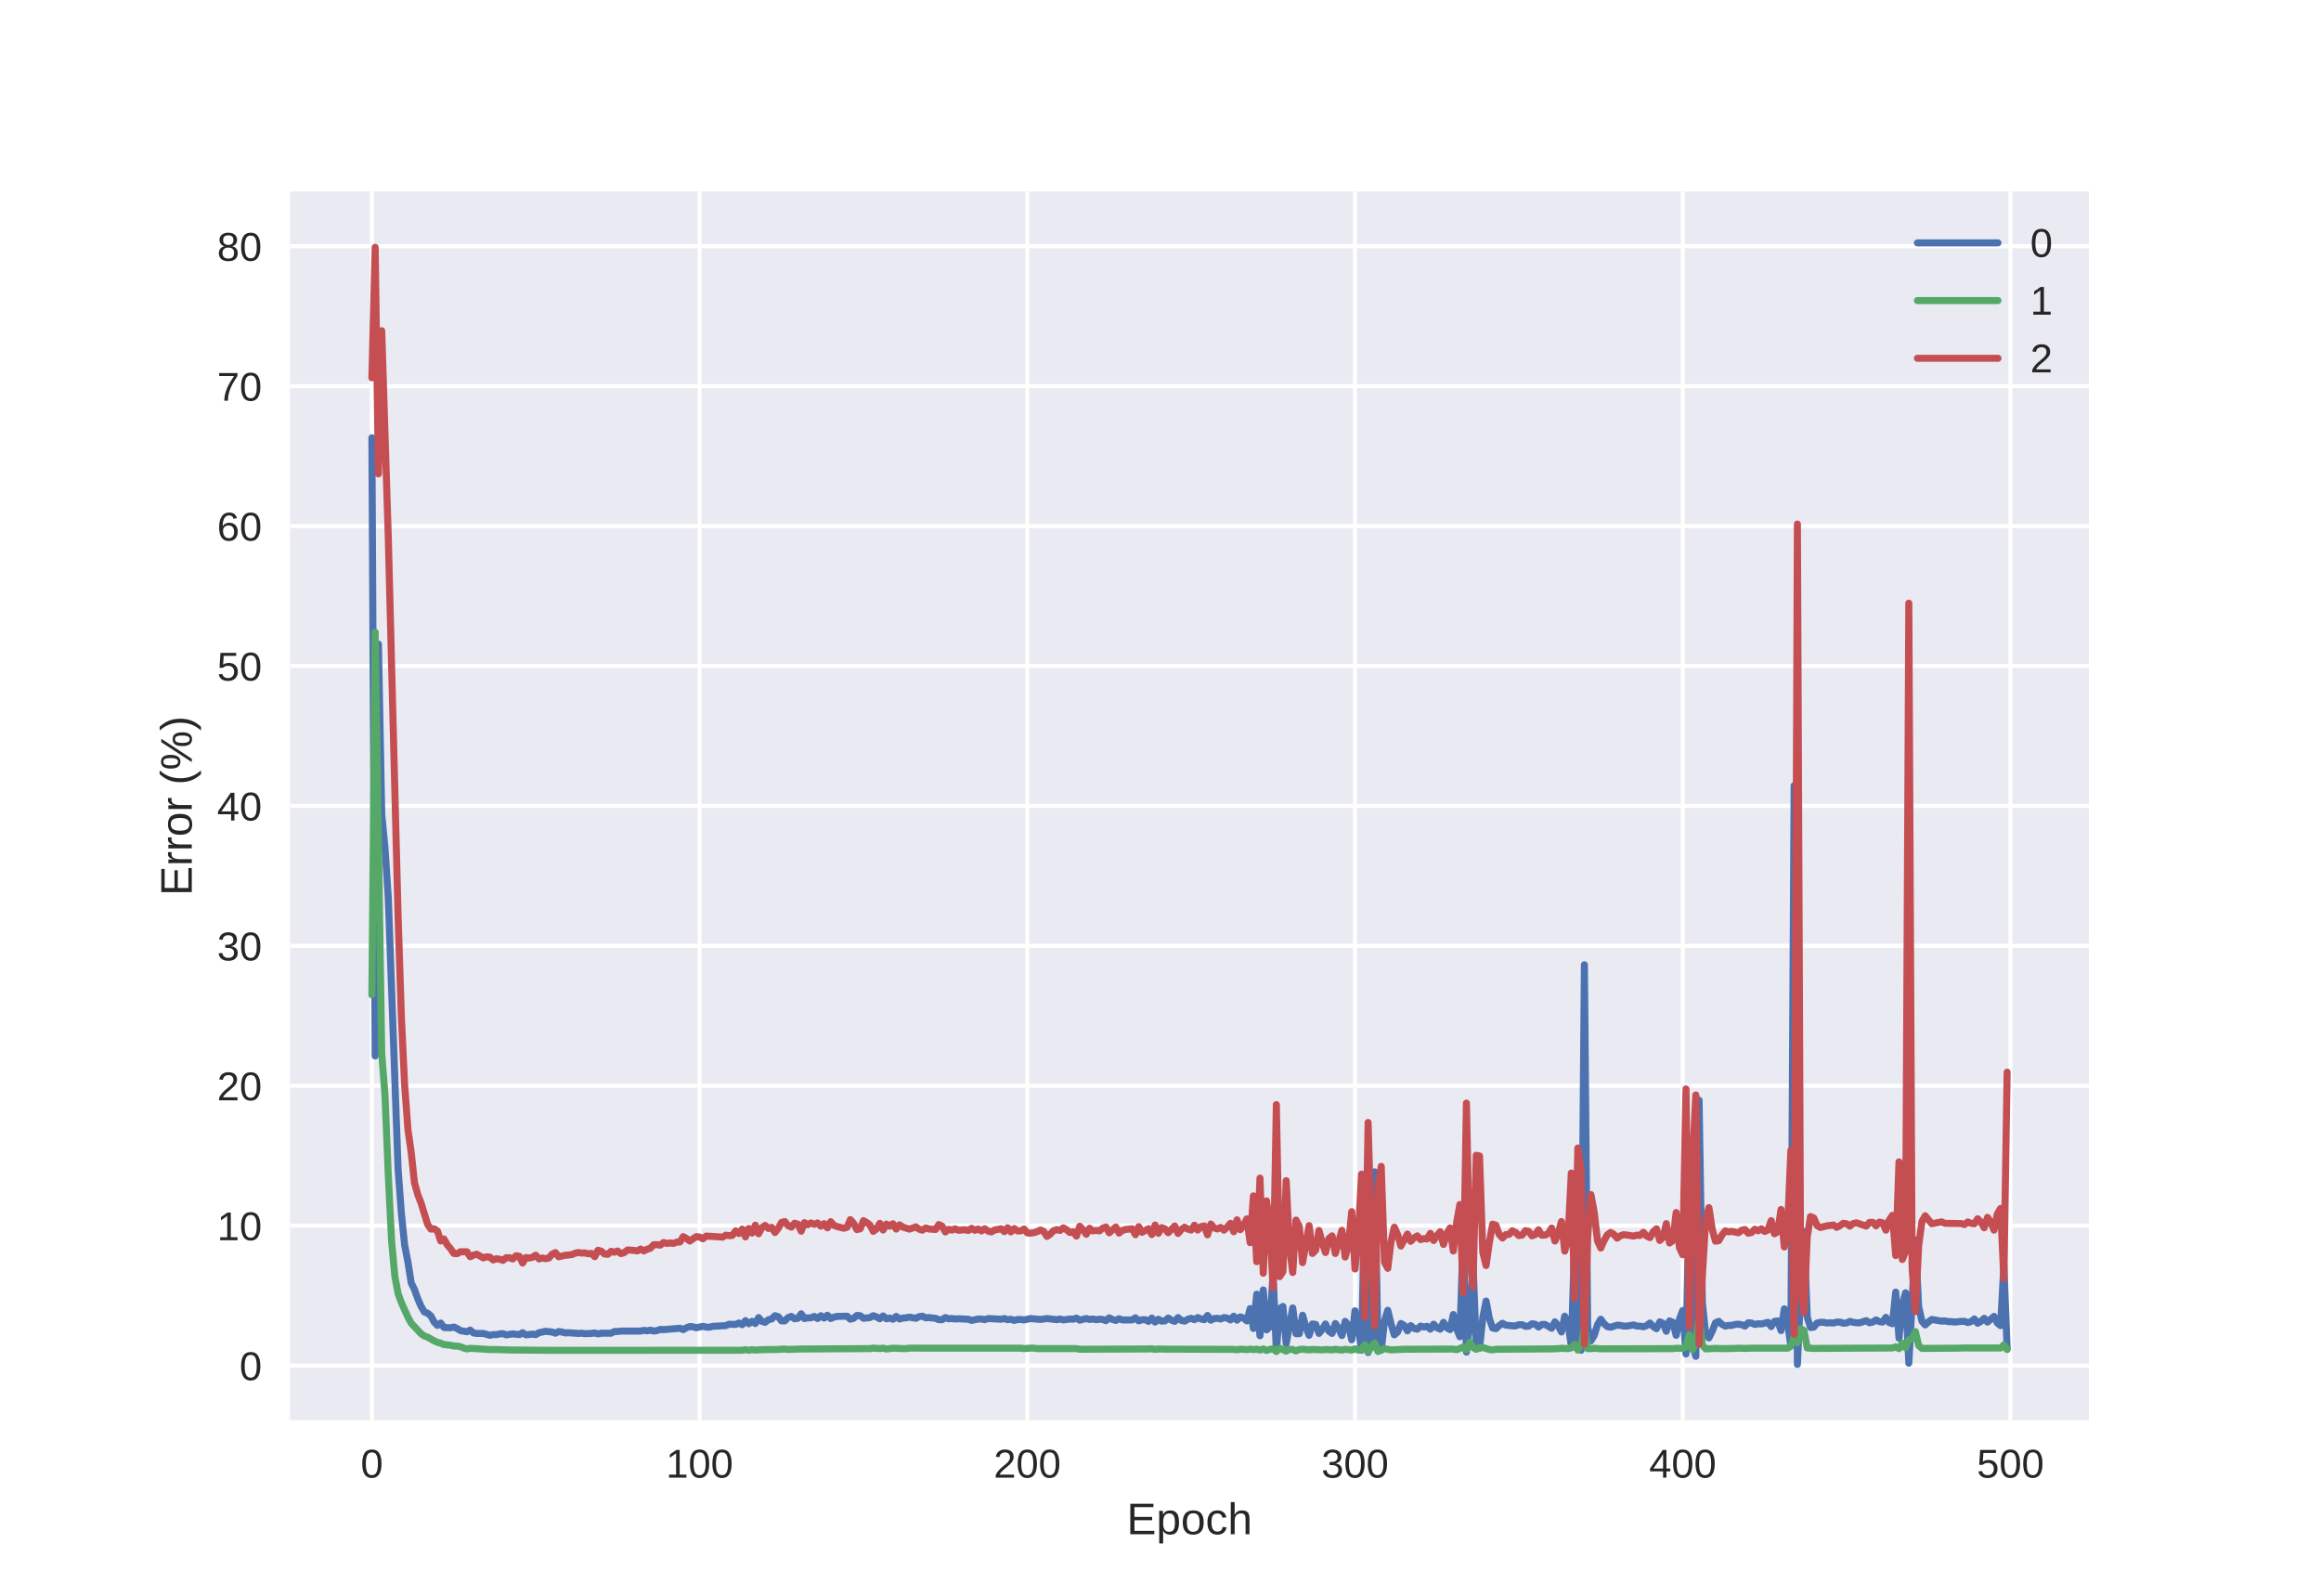 <?xml version="1.0" encoding="utf-8" standalone="no"?>
<!DOCTYPE svg PUBLIC "-//W3C//DTD SVG 1.1//EN"
  "http://www.w3.org/Graphics/SVG/1.1/DTD/svg11.dtd">
<!-- Created with matplotlib (http://matplotlib.org/) -->
<svg height="396pt" version="1.1" viewBox="0 0 576 396" width="576pt" xmlns="http://www.w3.org/2000/svg" xmlns:xlink="http://www.w3.org/1999/xlink">
 <defs>
  <style type="text/css">
*{stroke-linecap:butt;stroke-linejoin:round;}
  </style>
 </defs>
 <g id="figure_1">
  <g id="patch_1">
   <path d="M 0 396 
L 576 396 
L 576 0 
L 0 0 
z
" style="fill:#ffffff;"/>
  </g>
  <g id="axes_1">
   <g id="patch_2">
    <path d="M 72 352.44 
L 518.4 352.44 
L 518.4 47.52 
L 72 47.52 
z
" style="fill:#eaeaf2;"/>
   </g>
   <g id="matplotlib.axis_1">
    <g id="xtick_1">
     <g id="line2d_1">
      <path clip-path="url(#p0a61312a94)" d="M 92.291 352.44 
L 92.291 47.52 
" style="fill:none;stroke:#ffffff;stroke-linecap:round;"/>
     </g>
     <g id="line2d_2"/>
     <g id="text_1">
      <!-- 0 -->
      <defs>
       <path d="M 51.703 34.422 
Q 51.703 24.516 49.828 17.75 
Q 47.953 10.984 44.703 6.812 
Q 41.453 2.641 37.062 0.828 
Q 32.672 -0.984 27.688 -0.984 
Q 22.656 -0.984 18.312 0.828 
Q 13.969 2.641 10.766 6.781 
Q 7.562 10.938 5.734 17.703 
Q 3.906 24.469 3.906 34.422 
Q 3.906 44.828 5.734 51.641 
Q 7.562 58.453 10.781 62.5 
Q 14.016 66.547 18.406 68.188 
Q 22.797 69.828 27.984 69.828 
Q 32.906 69.828 37.219 68.188 
Q 41.547 66.547 44.766 62.5 
Q 48 58.453 49.844 51.641 
Q 51.703 44.828 51.703 34.422 
z
M 42.781 34.422 
Q 42.781 42.625 41.797 48.062 
Q 40.828 53.516 38.922 56.766 
Q 37.016 60.016 34.25 61.359 
Q 31.5 62.703 27.984 62.703 
Q 24.266 62.703 21.438 61.328 
Q 18.609 59.969 16.672 56.719 
Q 14.75 53.469 13.766 48.016 
Q 12.797 42.578 12.797 34.422 
Q 12.797 26.516 13.797 21.094 
Q 14.797 15.672 16.719 12.375 
Q 18.656 9.078 21.438 7.641 
Q 24.219 6.203 27.781 6.203 
Q 31.25 6.203 34.031 7.641 
Q 36.812 9.078 38.734 12.375 
Q 40.672 15.672 41.719 21.094 
Q 42.781 26.516 42.781 34.422 
z
" id="LiberationSans-30"/>
      </defs>
      <g style="fill:#262626;" transform="translate(89.51 366.687)scale(0.1 -0.1)">
       <use xlink:href="#LiberationSans-30"/>
      </g>
     </g>
    </g>
    <g id="xtick_2">
     <g id="line2d_3">
      <path clip-path="url(#p0a61312a94)" d="M 173.617 352.44 
L 173.617 47.52 
" style="fill:none;stroke:#ffffff;stroke-linecap:round;"/>
     </g>
     <g id="line2d_4"/>
     <g id="text_2">
      <!-- 100 -->
      <defs>
       <path d="M 7.625 0 
L 7.625 7.469 
L 25.141 7.469 
L 25.141 60.406 
L 9.625 49.312 
L 9.625 57.625 
L 25.875 68.797 
L 33.984 68.797 
L 33.984 7.469 
L 50.734 7.469 
L 50.734 0 
z
" id="LiberationSans-31"/>
      </defs>
      <g style="fill:#262626;" transform="translate(165.276 366.687)scale(0.1 -0.1)">
       <use xlink:href="#LiberationSans-31"/>
       <use x="55.615" xlink:href="#LiberationSans-30"/>
       <use x="111.23" xlink:href="#LiberationSans-30"/>
      </g>
     </g>
    </g>
    <g id="xtick_3">
     <g id="line2d_5">
      <path clip-path="url(#p0a61312a94)" d="M 254.943 352.44 
L 254.943 47.52 
" style="fill:none;stroke:#ffffff;stroke-linecap:round;"/>
     </g>
     <g id="line2d_6"/>
     <g id="text_3">
      <!-- 200 -->
      <defs>
       <path d="M 5.031 0 
L 5.031 6.203 
Q 7.516 11.922 11.109 16.281 
Q 14.703 20.656 18.656 24.188 
Q 22.609 27.734 26.484 30.766 
Q 30.375 33.797 33.5 36.812 
Q 36.625 39.844 38.547 43.156 
Q 40.484 46.484 40.484 50.688 
Q 40.484 53.609 39.594 55.828 
Q 38.719 58.062 37.062 59.562 
Q 35.406 61.078 33.078 61.828 
Q 30.766 62.594 27.938 62.594 
Q 25.297 62.594 22.969 61.859 
Q 20.656 61.141 18.844 59.672 
Q 17.047 58.203 15.891 56.031 
Q 14.75 53.859 14.406 50.984 
L 5.422 51.812 
Q 5.859 55.516 7.469 58.781 
Q 9.078 62.062 11.906 64.531 
Q 14.75 67 18.719 68.406 
Q 22.703 69.828 27.938 69.828 
Q 33.062 69.828 37.062 68.609 
Q 41.062 67.391 43.812 64.984 
Q 46.578 62.594 48.047 59.078 
Q 49.516 55.562 49.516 50.984 
Q 49.516 47.516 48.266 44.391 
Q 47.016 41.266 44.938 38.422 
Q 42.875 35.594 40.141 32.953 
Q 37.406 30.328 34.422 27.812 
Q 31.453 25.297 28.422 22.828 
Q 25.391 20.359 22.719 17.859 
Q 20.062 15.375 17.969 12.812 
Q 15.875 10.25 14.703 7.469 
L 50.594 7.469 
L 50.594 0 
z
" id="LiberationSans-32"/>
      </defs>
      <g style="fill:#262626;" transform="translate(246.602 366.687)scale(0.1 -0.1)">
       <use xlink:href="#LiberationSans-32"/>
       <use x="55.615" xlink:href="#LiberationSans-30"/>
       <use x="111.23" xlink:href="#LiberationSans-30"/>
      </g>
     </g>
    </g>
    <g id="xtick_4">
     <g id="line2d_7">
      <path clip-path="url(#p0a61312a94)" d="M 336.27 352.44 
L 336.27 47.52 
" style="fill:none;stroke:#ffffff;stroke-linecap:round;"/>
     </g>
     <g id="line2d_8"/>
     <g id="text_4">
      <!-- 300 -->
      <defs>
       <path d="M 51.219 19 
Q 51.219 14.266 49.672 10.547 
Q 48.141 6.844 45.188 4.266 
Q 42.234 1.703 37.859 0.359 
Q 33.5 -0.984 27.875 -0.984 
Q 21.484 -0.984 17.109 0.609 
Q 12.75 2.203 9.906 4.812 
Q 7.078 7.422 5.656 10.766 
Q 4.25 14.109 3.812 17.672 
L 12.891 18.5 
Q 13.281 15.766 14.328 13.516 
Q 15.375 11.281 17.188 9.672 
Q 19 8.062 21.625 7.172 
Q 24.266 6.297 27.875 6.297 
Q 34.516 6.297 38.297 9.562 
Q 42.094 12.844 42.094 19.281 
Q 42.094 23.094 40.406 25.406 
Q 38.719 27.734 36.203 29.031 
Q 33.688 30.328 30.734 30.766 
Q 27.781 31.203 25.297 31.203 
L 20.312 31.203 
L 20.312 38.812 
L 25.094 38.812 
Q 27.594 38.812 30.266 39.328 
Q 32.953 39.844 35.172 41.188 
Q 37.406 42.531 38.844 44.828 
Q 40.281 47.125 40.281 50.688 
Q 40.281 56.203 37.031 59.391 
Q 33.797 62.594 27.391 62.594 
Q 21.578 62.594 17.984 59.609 
Q 14.406 56.641 13.812 51.219 
L 4.984 51.906 
Q 5.516 56.453 7.469 59.812 
Q 9.422 63.188 12.422 65.406 
Q 15.438 67.625 19.281 68.719 
Q 23.141 69.828 27.484 69.828 
Q 33.25 69.828 37.391 68.375 
Q 41.547 66.938 44.188 64.469 
Q 46.828 62.016 48.062 58.688 
Q 49.312 55.375 49.312 51.609 
Q 49.312 48.578 48.484 45.938 
Q 47.656 43.312 45.891 41.203 
Q 44.141 39.109 41.422 37.594 
Q 38.719 36.078 34.906 35.297 
L 34.906 35.109 
Q 39.062 34.672 42.141 33.219 
Q 45.219 31.781 47.219 29.625 
Q 49.219 27.484 50.219 24.75 
Q 51.219 22.016 51.219 19 
z
" id="LiberationSans-33"/>
      </defs>
      <g style="fill:#262626;" transform="translate(327.928 366.687)scale(0.1 -0.1)">
       <use xlink:href="#LiberationSans-33"/>
       <use x="55.615" xlink:href="#LiberationSans-30"/>
       <use x="111.23" xlink:href="#LiberationSans-30"/>
      </g>
     </g>
    </g>
    <g id="xtick_5">
     <g id="line2d_9">
      <path clip-path="url(#p0a61312a94)" d="M 417.596 352.44 
L 417.596 47.52 
" style="fill:none;stroke:#ffffff;stroke-linecap:round;"/>
     </g>
     <g id="line2d_10"/>
     <g id="text_5">
      <!-- 400 -->
      <defs>
       <path d="M 43.016 15.578 
L 43.016 0 
L 34.719 0 
L 34.719 15.578 
L 2.297 15.578 
L 2.297 22.406 
L 33.797 68.797 
L 43.016 68.797 
L 43.016 22.516 
L 52.688 22.516 
L 52.688 15.578 
z
M 34.719 58.891 
Q 34.625 58.641 34.234 57.938 
Q 33.844 57.234 33.344 56.344 
Q 32.859 55.469 32.344 54.562 
Q 31.844 53.656 31.453 53.078 
L 13.812 27.094 
Q 13.578 26.703 13.109 26.062 
Q 12.641 25.438 12.156 24.781 
Q 11.672 24.125 11.172 23.484 
Q 10.688 22.859 10.406 22.516 
L 34.719 22.516 
z
" id="LiberationSans-34"/>
      </defs>
      <g style="fill:#262626;" transform="translate(409.255 366.687)scale(0.1 -0.1)">
       <use xlink:href="#LiberationSans-34"/>
       <use x="55.615" xlink:href="#LiberationSans-30"/>
       <use x="111.23" xlink:href="#LiberationSans-30"/>
      </g>
     </g>
    </g>
    <g id="xtick_6">
     <g id="line2d_11">
      <path clip-path="url(#p0a61312a94)" d="M 498.922 352.44 
L 498.922 47.52 
" style="fill:none;stroke:#ffffff;stroke-linecap:round;"/>
     </g>
     <g id="line2d_12"/>
     <g id="text_6">
      <!-- 500 -->
      <defs>
       <path d="M 51.422 22.406 
Q 51.422 17.234 49.859 12.938 
Q 48.297 8.641 45.219 5.531 
Q 42.141 2.438 37.578 0.719 
Q 33.016 -0.984 27 -0.984 
Q 21.578 -0.984 17.547 0.281 
Q 13.531 1.562 10.734 3.781 
Q 7.953 6 6.312 8.984 
Q 4.688 11.969 4 15.375 
L 12.891 16.406 
Q 13.422 14.453 14.391 12.625 
Q 15.375 10.797 17.062 9.344 
Q 18.75 7.906 21.219 7.047 
Q 23.688 6.203 27.203 6.203 
Q 30.609 6.203 33.391 7.25 
Q 36.188 8.297 38.156 10.344 
Q 40.141 12.406 41.203 15.375 
Q 42.281 18.359 42.281 22.219 
Q 42.281 25.391 41.25 28.047 
Q 40.234 30.719 38.328 32.641 
Q 36.422 34.578 33.656 35.641 
Q 30.906 36.719 27.391 36.719 
Q 25.203 36.719 23.344 36.328 
Q 21.484 35.938 19.891 35.25 
Q 18.312 34.578 17.016 33.672 
Q 15.719 32.766 14.594 31.781 
L 6 31.781 
L 8.297 68.797 
L 47.406 68.797 
L 47.406 61.328 
L 16.312 61.328 
L 14.984 39.5 
Q 17.328 41.312 20.844 42.594 
Q 24.359 43.891 29.203 43.891 
Q 34.328 43.891 38.422 42.328 
Q 42.531 40.766 45.406 37.906 
Q 48.297 35.062 49.859 31.109 
Q 51.422 27.156 51.422 22.406 
z
" id="LiberationSans-35"/>
      </defs>
      <g style="fill:#262626;" transform="translate(490.581 366.687)scale(0.1 -0.1)">
       <use xlink:href="#LiberationSans-35"/>
       <use x="55.615" xlink:href="#LiberationSans-30"/>
       <use x="111.23" xlink:href="#LiberationSans-30"/>
      </g>
     </g>
    </g>
    <g id="text_7">
     <!-- Epoch -->
     <defs>
      <path d="M 8.203 0 
L 8.203 68.797 
L 60.406 68.797 
L 60.406 61.188 
L 17.531 61.188 
L 17.531 39.109 
L 57.469 39.109 
L 57.469 31.594 
L 17.531 31.594 
L 17.531 7.625 
L 62.406 7.625 
L 62.406 0 
z
" id="LiberationSans-45"/>
      <path d="M 51.422 26.656 
Q 51.422 20.656 50.438 15.578 
Q 49.469 10.5 47.188 6.828 
Q 44.922 3.172 41.188 1.094 
Q 37.453 -0.984 31.984 -0.984 
Q 26.312 -0.984 22.062 1.172 
Q 17.828 3.328 15.578 8.203 
L 15.328 8.203 
Q 15.375 8.109 15.406 7.328 
Q 15.438 6.547 15.453 5.375 
Q 15.484 4.203 15.5 2.75 
Q 15.531 1.312 15.531 -0.094 
L 15.531 -20.75 
L 6.734 -20.75 
L 6.734 42.047 
Q 6.734 43.953 6.703 45.703 
Q 6.688 47.469 6.641 48.906 
Q 6.594 50.344 6.547 51.359 
Q 6.5 52.391 6.453 52.828 
L 14.938 52.828 
Q 14.984 52.688 15.062 51.797 
Q 15.141 50.922 15.203 49.672 
Q 15.281 48.438 15.359 47.016 
Q 15.438 45.609 15.438 44.344 
L 15.625 44.344 
Q 16.844 46.875 18.406 48.656 
Q 19.969 50.438 21.969 51.578 
Q 23.969 52.734 26.438 53.25 
Q 28.906 53.766 31.984 53.766 
Q 37.453 53.766 41.188 51.812 
Q 44.922 49.859 47.188 46.312 
Q 49.469 42.781 50.438 37.766 
Q 51.422 32.766 51.422 26.656 
z
M 42.188 26.469 
Q 42.188 31.344 41.594 35.156 
Q 41.016 38.969 39.578 41.594 
Q 38.141 44.234 35.734 45.594 
Q 33.344 46.969 29.734 46.969 
Q 26.812 46.969 24.219 46.141 
Q 21.625 45.312 19.703 42.969 
Q 17.781 40.625 16.656 36.5 
Q 15.531 32.375 15.531 25.781 
Q 15.531 20.172 16.453 16.281 
Q 17.391 12.406 19.172 10.016 
Q 20.953 7.625 23.578 6.562 
Q 26.219 5.516 29.641 5.516 
Q 33.297 5.516 35.719 6.922 
Q 38.141 8.344 39.578 11.031 
Q 41.016 13.719 41.594 17.594 
Q 42.188 21.484 42.188 26.469 
z
" id="LiberationSans-70"/>
      <path d="M 51.422 26.469 
Q 51.422 12.594 45.312 5.797 
Q 39.203 -0.984 27.594 -0.984 
Q 22.078 -0.984 17.719 0.672 
Q 13.375 2.344 10.375 5.766 
Q 7.375 9.188 5.781 14.328 
Q 4.203 19.484 4.203 26.469 
Q 4.203 53.812 27.875 53.812 
Q 34.031 53.812 38.5 52.094 
Q 42.969 50.391 45.828 46.969 
Q 48.688 43.562 50.047 38.422 
Q 51.422 33.297 51.422 26.469 
z
M 42.188 26.469 
Q 42.188 32.625 41.234 36.625 
Q 40.281 40.625 38.453 43.016 
Q 36.625 45.406 33.984 46.359 
Q 31.344 47.312 28.031 47.312 
Q 24.656 47.312 21.938 46.312 
Q 19.234 45.312 17.328 42.891 
Q 15.438 40.484 14.422 36.469 
Q 13.422 32.469 13.422 26.469 
Q 13.422 20.312 14.5 16.281 
Q 15.578 12.25 17.453 9.859 
Q 19.344 7.469 21.906 6.484 
Q 24.469 5.516 27.484 5.516 
Q 30.859 5.516 33.594 6.469 
Q 36.328 7.422 38.234 9.812 
Q 40.141 12.203 41.156 16.25 
Q 42.188 20.312 42.188 26.469 
z
" id="LiberationSans-6f"/>
      <path d="M 13.422 26.656 
Q 13.422 22.125 14.078 18.312 
Q 14.75 14.5 16.312 11.734 
Q 17.875 8.984 20.438 7.469 
Q 23 5.953 26.766 5.953 
Q 31.453 5.953 34.594 8.484 
Q 37.75 11.031 38.484 16.312 
L 47.359 15.719 
Q 46.922 12.453 45.453 9.422 
Q 44 6.391 41.484 4.094 
Q 38.969 1.812 35.344 0.406 
Q 31.734 -0.984 27 -0.984 
Q 20.797 -0.984 16.453 1.109 
Q 12.109 3.219 9.391 6.906 
Q 6.688 10.594 5.469 15.594 
Q 4.25 20.609 4.25 26.469 
Q 4.25 31.781 5.125 35.859 
Q 6 39.938 7.594 42.984 
Q 9.188 46.047 11.328 48.125 
Q 13.484 50.203 15.984 51.438 
Q 18.5 52.688 21.281 53.25 
Q 24.078 53.812 26.906 53.812 
Q 31.344 53.812 34.812 52.594 
Q 38.281 51.375 40.797 49.25 
Q 43.312 47.125 44.875 44.234 
Q 46.438 41.359 47.078 38.031 
L 38.031 37.359 
Q 37.359 41.75 34.562 44.328 
Q 31.781 46.922 26.656 46.922 
Q 22.906 46.922 20.391 45.672 
Q 17.875 44.438 16.312 41.922 
Q 14.75 39.406 14.078 35.594 
Q 13.422 31.781 13.422 26.656 
z
" id="LiberationSans-63"/>
      <path d="M 15.484 43.797 
Q 16.938 46.484 18.641 48.359 
Q 20.359 50.25 22.406 51.469 
Q 24.469 52.688 26.906 53.25 
Q 29.344 53.812 32.375 53.812 
Q 37.453 53.812 40.703 52.438 
Q 43.953 51.078 45.828 48.609 
Q 47.703 46.141 48.406 42.719 
Q 49.125 39.312 49.125 35.203 
L 49.125 0 
L 40.281 0 
L 40.281 33.5 
Q 40.281 36.859 39.859 39.391 
Q 39.453 41.938 38.281 43.625 
Q 37.109 45.312 34.953 46.156 
Q 32.812 47.016 29.391 47.016 
Q 26.266 47.016 23.75 45.891 
Q 21.234 44.781 19.453 42.719 
Q 17.672 40.672 16.688 37.734 
Q 15.719 34.812 15.719 31.156 
L 15.719 0 
L 6.938 0 
L 6.938 72.469 
L 15.719 72.469 
L 15.719 53.609 
Q 15.719 52 15.672 50.391 
Q 15.625 48.781 15.547 47.406 
Q 15.484 46.047 15.422 45.094 
Q 15.375 44.141 15.328 43.797 
z
" id="LiberationSans-68"/>
     </defs>
     <g style="fill:#262626;" transform="translate(279.606 380.733)scale(0.11 -0.11)">
      <use xlink:href="#LiberationSans-45"/>
      <use x="66.699" xlink:href="#LiberationSans-70"/>
      <use x="122.314" xlink:href="#LiberationSans-6f"/>
      <use x="177.93" xlink:href="#LiberationSans-63"/>
      <use x="227.93" xlink:href="#LiberationSans-68"/>
     </g>
    </g>
   </g>
   <g id="matplotlib.axis_2">
    <g id="ytick_1">
     <g id="line2d_13">
      <path clip-path="url(#p0a61312a94)" d="M 72 338.873 
L 518.4 338.873 
" style="fill:none;stroke:#ffffff;stroke-linecap:round;"/>
     </g>
     <g id="line2d_14"/>
     <g id="text_8">
      <!-- 0 -->
      <g style="fill:#262626;" transform="translate(59.439 342.497)scale(0.1 -0.1)">
       <use xlink:href="#LiberationSans-30"/>
      </g>
     </g>
    </g>
    <g id="ytick_2">
     <g id="line2d_15">
      <path clip-path="url(#p0a61312a94)" d="M 72 304.152 
L 518.4 304.152 
" style="fill:none;stroke:#ffffff;stroke-linecap:round;"/>
     </g>
     <g id="line2d_16"/>
     <g id="text_9">
      <!-- 10 -->
      <g style="fill:#262626;" transform="translate(53.878 307.775)scale(0.1 -0.1)">
       <use xlink:href="#LiberationSans-31"/>
       <use x="55.615" xlink:href="#LiberationSans-30"/>
      </g>
     </g>
    </g>
    <g id="ytick_3">
     <g id="line2d_17">
      <path clip-path="url(#p0a61312a94)" d="M 72 269.431 
L 518.4 269.431 
" style="fill:none;stroke:#ffffff;stroke-linecap:round;"/>
     </g>
     <g id="line2d_18"/>
     <g id="text_10">
      <!-- 20 -->
      <g style="fill:#262626;" transform="translate(53.878 273.054)scale(0.1 -0.1)">
       <use xlink:href="#LiberationSans-32"/>
       <use x="55.615" xlink:href="#LiberationSans-30"/>
      </g>
     </g>
    </g>
    <g id="ytick_4">
     <g id="line2d_19">
      <path clip-path="url(#p0a61312a94)" d="M 72 234.709 
L 518.4 234.709 
" style="fill:none;stroke:#ffffff;stroke-linecap:round;"/>
     </g>
     <g id="line2d_20"/>
     <g id="text_11">
      <!-- 30 -->
      <g style="fill:#262626;" transform="translate(53.878 238.333)scale(0.1 -0.1)">
       <use xlink:href="#LiberationSans-33"/>
       <use x="55.615" xlink:href="#LiberationSans-30"/>
      </g>
     </g>
    </g>
    <g id="ytick_5">
     <g id="line2d_21">
      <path clip-path="url(#p0a61312a94)" d="M 72 199.988 
L 518.4 199.988 
" style="fill:none;stroke:#ffffff;stroke-linecap:round;"/>
     </g>
     <g id="line2d_22"/>
     <g id="text_12">
      <!-- 40 -->
      <g style="fill:#262626;" transform="translate(53.878 203.611)scale(0.1 -0.1)">
       <use xlink:href="#LiberationSans-34"/>
       <use x="55.615" xlink:href="#LiberationSans-30"/>
      </g>
     </g>
    </g>
    <g id="ytick_6">
     <g id="line2d_23">
      <path clip-path="url(#p0a61312a94)" d="M 72 165.267 
L 518.4 165.267 
" style="fill:none;stroke:#ffffff;stroke-linecap:round;"/>
     </g>
     <g id="line2d_24"/>
     <g id="text_13">
      <!-- 50 -->
      <g style="fill:#262626;" transform="translate(53.878 168.89)scale(0.1 -0.1)">
       <use xlink:href="#LiberationSans-35"/>
       <use x="55.615" xlink:href="#LiberationSans-30"/>
      </g>
     </g>
    </g>
    <g id="ytick_7">
     <g id="line2d_25">
      <path clip-path="url(#p0a61312a94)" d="M 72 130.545 
L 518.4 130.545 
" style="fill:none;stroke:#ffffff;stroke-linecap:round;"/>
     </g>
     <g id="line2d_26"/>
     <g id="text_14">
      <!-- 60 -->
      <defs>
       <path d="M 51.219 22.516 
Q 51.219 17.328 49.781 13 
Q 48.344 8.688 45.531 5.578 
Q 42.719 2.484 38.562 0.75 
Q 34.422 -0.984 29 -0.984 
Q 23 -0.984 18.5 1.312 
Q 14.016 3.609 11.031 7.922 
Q 8.062 12.25 6.562 18.531 
Q 5.078 24.812 5.078 32.812 
Q 5.078 42 6.766 48.922 
Q 8.453 55.859 11.625 60.5 
Q 14.797 65.141 19.359 67.484 
Q 23.922 69.828 29.688 69.828 
Q 33.203 69.828 36.281 69.094 
Q 39.359 68.359 41.875 66.719 
Q 44.391 65.094 46.281 62.406 
Q 48.188 59.719 49.312 55.812 
L 40.922 54.297 
Q 39.547 58.734 36.547 60.719 
Q 33.547 62.703 29.594 62.703 
Q 25.984 62.703 23.047 60.984 
Q 20.125 59.281 18.062 55.875 
Q 16.016 52.484 14.906 47.359 
Q 13.812 42.234 13.812 35.406 
Q 16.219 39.844 20.562 42.156 
Q 24.906 44.484 30.516 44.484 
Q 35.203 44.484 39.016 42.969 
Q 42.828 41.453 45.531 38.594 
Q 48.25 35.75 49.734 31.672 
Q 51.219 27.594 51.219 22.516 
z
M 42.281 22.125 
Q 42.281 25.688 41.406 28.562 
Q 40.531 31.453 38.766 33.469 
Q 37.016 35.5 34.422 36.594 
Q 31.844 37.703 28.422 37.703 
Q 26.031 37.703 23.578 36.984 
Q 21.141 36.281 19.156 34.688 
Q 17.188 33.109 15.938 30.516 
Q 14.703 27.938 14.703 24.219 
Q 14.703 20.406 15.672 17.109 
Q 16.656 13.812 18.484 11.375 
Q 20.312 8.938 22.891 7.516 
Q 25.484 6.109 28.719 6.109 
Q 31.891 6.109 34.406 7.203 
Q 36.922 8.297 38.672 10.375 
Q 40.438 12.453 41.359 15.422 
Q 42.281 18.406 42.281 22.125 
z
" id="LiberationSans-36"/>
      </defs>
      <g style="fill:#262626;" transform="translate(53.878 134.169)scale(0.1 -0.1)">
       <use xlink:href="#LiberationSans-36"/>
       <use x="55.615" xlink:href="#LiberationSans-30"/>
      </g>
     </g>
    </g>
    <g id="ytick_8">
     <g id="line2d_27">
      <path clip-path="url(#p0a61312a94)" d="M 72 95.824 
L 518.4 95.824 
" style="fill:none;stroke:#ffffff;stroke-linecap:round;"/>
     </g>
     <g id="line2d_28"/>
     <g id="text_15">
      <!-- 70 -->
      <defs>
       <path d="M 50.594 61.672 
Q 45.406 53.766 41.062 46.453 
Q 36.719 39.156 33.594 31.75 
Q 30.469 24.359 28.734 16.578 
Q 27 8.797 27 0 
L 17.828 0 
Q 17.828 8.25 19.781 16.188 
Q 21.734 24.125 25.047 31.766 
Q 28.375 39.406 32.766 46.781 
Q 37.156 54.156 42.094 61.328 
L 5.125 61.328 
L 5.125 68.797 
L 50.594 68.797 
z
" id="LiberationSans-37"/>
      </defs>
      <g style="fill:#262626;" transform="translate(53.878 99.447)scale(0.1 -0.1)">
       <use xlink:href="#LiberationSans-37"/>
       <use x="55.615" xlink:href="#LiberationSans-30"/>
      </g>
     </g>
    </g>
    <g id="ytick_9">
     <g id="line2d_29">
      <path clip-path="url(#p0a61312a94)" d="M 72 61.103 
L 518.4 61.103 
" style="fill:none;stroke:#ffffff;stroke-linecap:round;"/>
     </g>
     <g id="line2d_30"/>
     <g id="text_16">
      <!-- 80 -->
      <defs>
       <path d="M 51.266 19.188 
Q 51.266 14.797 49.875 11.109 
Q 48.484 7.422 45.625 4.734 
Q 42.781 2.047 38.328 0.531 
Q 33.891 -0.984 27.828 -0.984 
Q 21.781 -0.984 17.359 0.531 
Q 12.938 2.047 10.031 4.703 
Q 7.125 7.375 5.734 11.062 
Q 4.344 14.75 4.344 19.094 
Q 4.344 22.859 5.484 25.781 
Q 6.641 28.719 8.562 30.828 
Q 10.5 32.953 12.969 34.25 
Q 15.438 35.547 18.062 35.984 
L 18.062 36.188 
Q 15.188 36.859 12.906 38.375 
Q 10.641 39.891 9.094 42.016 
Q 7.562 44.141 6.75 46.719 
Q 5.953 49.312 5.953 52.203 
Q 5.953 55.812 7.344 59 
Q 8.734 62.203 11.469 64.625 
Q 14.203 67.047 18.25 68.438 
Q 22.312 69.828 27.641 69.828 
Q 33.25 69.828 37.375 68.406 
Q 41.5 67 44.203 64.578 
Q 46.922 62.156 48.234 58.938 
Q 49.562 55.719 49.562 52.094 
Q 49.562 49.266 48.75 46.672 
Q 47.953 44.094 46.406 41.969 
Q 44.875 39.844 42.594 38.344 
Q 40.328 36.859 37.359 36.281 
L 37.359 36.078 
Q 40.328 35.594 42.859 34.297 
Q 45.406 33.016 47.266 30.891 
Q 49.125 28.766 50.188 25.828 
Q 51.266 22.906 51.266 19.188 
z
M 40.438 51.609 
Q 40.438 54.203 39.766 56.344 
Q 39.109 58.5 37.594 60.031 
Q 36.078 61.578 33.641 62.422 
Q 31.203 63.281 27.641 63.281 
Q 24.172 63.281 21.781 62.422 
Q 19.391 61.578 17.844 60.031 
Q 16.312 58.5 15.625 56.344 
Q 14.938 54.203 14.938 51.609 
Q 14.938 49.562 15.469 47.406 
Q 16.016 45.266 17.422 43.5 
Q 18.844 41.75 21.328 40.625 
Q 23.828 39.5 27.734 39.5 
Q 31.891 39.5 34.406 40.625 
Q 36.922 41.75 38.25 43.5 
Q 39.594 45.266 40.016 47.406 
Q 40.438 49.562 40.438 51.609 
z
M 42.141 20.016 
Q 42.141 22.516 41.453 24.828 
Q 40.766 27.156 39.109 28.938 
Q 37.453 30.719 34.641 31.812 
Q 31.844 32.906 27.641 32.906 
Q 23.781 32.906 21.062 31.812 
Q 18.359 30.719 16.672 28.906 
Q 14.984 27.094 14.203 24.719 
Q 13.422 22.359 13.422 19.828 
Q 13.422 16.656 14.203 14.031 
Q 14.984 11.422 16.688 9.547 
Q 18.406 7.672 21.188 6.641 
Q 23.969 5.609 27.938 5.609 
Q 31.938 5.609 34.672 6.641 
Q 37.406 7.672 39.062 9.547 
Q 40.719 11.422 41.422 14.078 
Q 42.141 16.75 42.141 20.016 
z
" id="LiberationSans-38"/>
      </defs>
      <g style="fill:#262626;" transform="translate(53.878 64.726)scale(0.1 -0.1)">
       <use xlink:href="#LiberationSans-38"/>
       <use x="55.615" xlink:href="#LiberationSans-30"/>
      </g>
     </g>
    </g>
    <g id="text_17">
     <!-- Error (%) -->
     <defs>
      <path d="M 6.938 0 
L 6.938 40.531 
Q 6.938 42.188 6.906 43.922 
Q 6.891 45.656 6.828 47.266 
Q 6.781 48.875 6.734 50.281 
Q 6.688 51.703 6.641 52.828 
L 14.938 52.828 
Q 14.984 51.703 15.062 50.266 
Q 15.141 48.828 15.203 47.312 
Q 15.281 45.797 15.297 44.406 
Q 15.328 43.016 15.328 42.047 
L 15.531 42.047 
Q 16.453 45.062 17.5 47.281 
Q 18.562 49.516 19.969 50.953 
Q 21.391 52.391 23.344 53.094 
Q 25.297 53.812 28.078 53.812 
Q 29.156 53.812 30.125 53.641 
Q 31.109 53.469 31.641 53.328 
L 31.641 45.266 
Q 30.766 45.516 29.594 45.625 
Q 28.422 45.75 26.953 45.75 
Q 23.922 45.75 21.797 44.375 
Q 19.672 43.016 18.328 40.594 
Q 17 38.188 16.359 34.844 
Q 15.719 31.5 15.719 27.547 
L 15.719 0 
z
" id="LiberationSans-72"/>
      <path id="LiberationSans-20"/>
      <path d="M 6.203 25.984 
Q 6.203 32.766 7.219 38.969 
Q 8.25 45.172 10.438 50.875 
Q 12.641 56.594 16.062 61.953 
Q 19.484 67.328 24.219 72.469 
L 32.719 72.469 
Q 28.125 67.328 24.781 61.938 
Q 21.438 56.547 19.281 50.797 
Q 17.141 45.062 16.094 38.859 
Q 15.047 32.672 15.047 25.875 
Q 15.047 19.094 16.094 12.891 
Q 17.141 6.688 19.281 0.922 
Q 21.438 -4.828 24.781 -10.203 
Q 28.125 -15.578 32.719 -20.703 
L 24.219 -20.703 
Q 19.484 -15.578 16.062 -10.203 
Q 12.641 -4.828 10.438 0.875 
Q 8.25 6.594 7.219 12.766 
Q 6.203 18.953 6.203 25.781 
z
" id="LiberationSans-28"/>
      <path d="M 85.359 21.188 
Q 85.359 15.094 84.109 10.906 
Q 82.859 6.734 80.734 4.172 
Q 78.609 1.609 75.781 0.5 
Q 72.953 -0.594 69.734 -0.594 
Q 66.5 -0.594 63.688 0.5 
Q 60.891 1.609 58.812 4.141 
Q 56.734 6.688 55.531 10.859 
Q 54.344 15.047 54.344 21.188 
Q 54.344 27.688 55.516 31.938 
Q 56.688 36.188 58.781 38.703 
Q 60.891 41.219 63.75 42.219 
Q 66.609 43.219 69.922 43.219 
Q 73.141 43.219 75.953 42.219 
Q 78.766 41.219 80.828 38.703 
Q 82.906 36.188 84.125 31.938 
Q 85.359 27.688 85.359 21.188 
z
M 25.734 0 
L 18.172 0 
L 63.188 68.797 
L 70.844 68.797 
z
M 19.234 69.391 
Q 22.359 69.391 25.141 68.391 
Q 27.938 67.391 30.031 64.891 
Q 32.125 62.406 33.312 58.203 
Q 34.516 54 34.516 47.609 
Q 34.516 41.453 33.297 37.25 
Q 32.078 33.062 30 30.438 
Q 27.938 27.828 25.094 26.703 
Q 22.266 25.594 19.047 25.594 
Q 15.766 25.594 12.938 26.703 
Q 10.109 27.828 8.031 30.422 
Q 5.953 33.016 4.75 37.203 
Q 3.562 41.406 3.562 47.609 
Q 3.562 54 4.75 58.203 
Q 5.953 62.406 8.047 64.891 
Q 10.156 67.391 13.031 68.391 
Q 15.922 69.391 19.234 69.391 
z
M 78.125 21.188 
Q 78.125 26.031 77.578 29.219 
Q 77.047 32.422 76 34.328 
Q 74.953 36.234 73.406 37.016 
Q 71.875 37.797 69.922 37.797 
Q 67.875 37.797 66.312 36.984 
Q 64.75 36.188 63.672 34.281 
Q 62.594 32.375 62.062 29.172 
Q 61.531 25.984 61.531 21.188 
Q 61.531 16.547 62.078 13.422 
Q 62.641 10.297 63.688 8.375 
Q 64.75 6.453 66.281 5.609 
Q 67.828 4.781 69.828 4.781 
Q 71.734 4.781 73.266 5.609 
Q 74.812 6.453 75.875 8.375 
Q 76.953 10.297 77.531 13.422 
Q 78.125 16.547 78.125 21.188 
z
M 27.344 47.609 
Q 27.344 52.391 26.797 55.562 
Q 26.266 58.734 25.234 60.641 
Q 24.219 62.547 22.703 63.328 
Q 21.188 64.109 19.234 64.109 
Q 17.141 64.109 15.547 63.297 
Q 13.969 62.5 12.891 60.594 
Q 11.812 58.688 11.281 55.516 
Q 10.75 52.344 10.75 47.609 
Q 10.75 42.969 11.297 39.797 
Q 11.859 36.625 12.906 34.688 
Q 13.969 32.766 15.531 31.938 
Q 17.094 31.109 19.141 31.109 
Q 21 31.109 22.516 31.938 
Q 24.031 32.766 25.094 34.688 
Q 26.172 36.625 26.75 39.797 
Q 27.344 42.969 27.344 47.609 
z
" id="LiberationSans-25"/>
      <path d="M 27.094 25.781 
Q 27.094 18.953 26.062 12.766 
Q 25.047 6.594 22.844 0.875 
Q 20.656 -4.828 17.234 -10.203 
Q 13.812 -15.578 9.078 -20.703 
L 0.594 -20.703 
Q 5.172 -15.578 8.516 -10.203 
Q 11.859 -4.828 14 0.922 
Q 16.156 6.688 17.203 12.891 
Q 18.266 19.094 18.266 25.875 
Q 18.266 32.672 17.203 38.859 
Q 16.156 45.062 14 50.797 
Q 11.859 56.547 8.516 61.938 
Q 5.172 67.328 0.594 72.469 
L 9.078 72.469 
Q 13.812 67.328 17.234 61.953 
Q 20.656 56.594 22.844 50.875 
Q 25.047 45.172 26.062 38.969 
Q 27.094 32.766 27.094 25.984 
z
" id="LiberationSans-29"/>
     </defs>
     <g style="fill:#262626;" transform="translate(47.596 222.282)rotate(-90)scale(0.11 -0.11)">
      <use xlink:href="#LiberationSans-45"/>
      <use x="66.699" xlink:href="#LiberationSans-72"/>
      <use x="100" xlink:href="#LiberationSans-72"/>
      <use x="133.301" xlink:href="#LiberationSans-6f"/>
      <use x="188.916" xlink:href="#LiberationSans-72"/>
      <use x="222.217" xlink:href="#LiberationSans-20"/>
      <use x="250" xlink:href="#LiberationSans-28"/>
      <use x="283.301" xlink:href="#LiberationSans-25"/>
      <use x="372.217" xlink:href="#LiberationSans-29"/>
     </g>
    </g>
   </g>
   <g id="line2d_31">
    <path clip-path="url(#p0a61312a94)" d="M 92.291 108.636 
L 93.104 262.041 
L 93.917 159.832 
L 94.731 202.09 
L 95.544 210.476 
L 96.357 222.707 
L 98.797 290.173 
L 99.61 301.081 
L 100.424 308.99 
L 101.237 313.204 
L 102.05 318.364 
L 102.863 320.007 
L 103.677 322.285 
L 104.49 324.162 
L 105.303 325.569 
L 106.116 325.863 
L 106.93 326.566 
L 107.743 328.083 
L 108.556 328.904 
L 109.369 328.317 
L 110.183 329.431 
L 111.809 329.49 
L 112.622 329.314 
L 113.436 329.666 
L 114.249 330.194 
L 115.876 330.487 
L 116.689 330.077 
L 117.502 330.78 
L 118.315 330.898 
L 119.942 330.898 
L 121.568 331.367 
L 122.382 331.191 
L 123.195 331.191 
L 124.008 331.015 
L 124.821 330.956 
L 125.635 331.249 
L 127.261 331.015 
L 128.888 331.191 
L 129.701 330.722 
L 130.514 331.249 
L 132.141 331.074 
L 132.954 331.191 
L 133.767 330.722 
L 135.394 330.37 
L 137.02 330.546 
L 137.834 330.839 
L 138.647 330.428 
L 139.46 330.546 
L 140.273 330.78 
L 141.087 330.722 
L 143.526 330.898 
L 144.34 330.839 
L 145.153 330.956 
L 146.78 330.898 
L 147.593 330.78 
L 148.406 331.015 
L 149.219 330.839 
L 151.659 330.839 
L 152.472 330.428 
L 153.286 330.428 
L 154.099 330.311 
L 158.978 330.311 
L 159.792 330.135 
L 160.605 330.253 
L 161.418 330.077 
L 162.232 330.311 
L 163.045 330.194 
L 163.858 329.901 
L 164.671 329.959 
L 168.738 329.607 
L 169.551 329.959 
L 170.364 329.49 
L 171.177 329.197 
L 171.991 329.256 
L 172.804 329.49 
L 174.43 329.138 
L 175.244 329.314 
L 176.057 329.373 
L 176.87 329.138 
L 180.123 328.962 
L 180.937 328.61 
L 182.563 328.669 
L 183.376 328.317 
L 184.19 328.728 
L 185.003 327.731 
L 185.816 328.493 
L 186.629 327.907 
L 187.443 328.435 
L 188.256 326.968 
L 189.069 327.907 
L 189.882 328.141 
L 190.696 327.496 
L 191.509 327.32 
L 192.322 326.499 
L 193.136 326.734 
L 193.949 327.789 
L 194.762 327.789 
L 195.575 326.968 
L 196.389 326.675 
L 197.202 327.262 
L 198.015 327.144 
L 198.828 326.03 
L 199.642 327.203 
L 200.455 327.027 
L 201.268 327.027 
L 202.081 326.675 
L 202.895 327.203 
L 203.708 326.499 
L 204.521 327.086 
L 205.334 326.382 
L 206.148 327.203 
L 206.961 326.851 
L 207.774 326.675 
L 210.214 326.617 
L 211.027 327.379 
L 211.841 327.144 
L 212.654 326.441 
L 213.467 326.499 
L 214.28 327.144 
L 215.907 326.968 
L 216.72 326.499 
L 217.533 326.793 
L 218.347 327.262 
L 219.16 326.558 
L 219.973 327.262 
L 220.786 327.086 
L 221.6 327.379 
L 222.413 326.675 
L 223.226 327.32 
L 224.039 327.086 
L 224.853 327.027 
L 225.666 326.851 
L 227.293 327.144 
L 228.106 326.734 
L 228.919 326.617 
L 229.732 327.027 
L 230.546 326.968 
L 232.172 327.144 
L 232.985 327.496 
L 233.799 327.496 
L 234.612 326.968 
L 235.425 327.262 
L 236.238 327.203 
L 237.052 327.32 
L 237.865 327.262 
L 240.305 327.379 
L 241.118 327.672 
L 242.745 327.32 
L 243.558 327.32 
L 244.371 327.496 
L 245.184 327.203 
L 248.437 327.379 
L 249.251 327.203 
L 250.064 327.496 
L 250.877 327.379 
L 251.69 327.672 
L 252.504 327.438 
L 253.317 327.438 
L 254.13 327.555 
L 255.757 327.203 
L 258.197 327.438 
L 259.823 327.203 
L 262.263 327.496 
L 263.076 327.32 
L 263.889 327.555 
L 265.516 327.32 
L 266.329 327.379 
L 267.142 327.086 
L 267.956 327.614 
L 269.582 327.203 
L 270.395 327.438 
L 271.209 327.32 
L 272.022 327.496 
L 272.835 327.379 
L 273.649 327.438 
L 274.462 327.731 
L 275.275 327.027 
L 276.088 327.438 
L 276.902 327.672 
L 277.715 327.262 
L 278.528 327.555 
L 280.968 327.555 
L 281.781 327.027 
L 282.594 327.789 
L 283.408 327.496 
L 284.221 327.496 
L 285.034 327.907 
L 285.847 327.086 
L 286.661 328.083 
L 287.474 327.379 
L 288.287 327.848 
L 289.101 327.789 
L 289.914 327.086 
L 290.727 327.614 
L 291.54 327.907 
L 292.354 326.968 
L 293.167 327.672 
L 293.98 327.848 
L 294.793 327.379 
L 295.607 327.144 
L 296.42 327.496 
L 297.233 326.968 
L 298.046 327.32 
L 298.86 327.496 
L 299.673 326.441 
L 300.486 327.614 
L 301.299 327.203 
L 302.113 327.144 
L 302.926 327.32 
L 303.739 326.968 
L 304.553 327.086 
L 305.366 327.555 
L 306.179 326.617 
L 306.992 327.614 
L 307.806 326.793 
L 308.619 327.086 
L 309.432 327.789 
L 310.245 324.74 
L 311.059 329.666 
L 311.872 321.163 
L 312.685 331.484 
L 313.498 320.107 
L 314.312 330.018 
L 315.125 329.256 
L 315.938 315.943 
L 316.751 335.355 
L 317.565 324.74 
L 318.378 324.212 
L 319.191 333.419 
L 320.818 324.564 
L 321.631 330.956 
L 322.444 330.956 
L 323.258 326.382 
L 324.071 329.256 
L 324.884 331.367 
L 325.697 328.552 
L 326.511 328.669 
L 327.324 330.898 
L 328.137 329.901 
L 328.95 328.552 
L 329.764 330.311 
L 330.577 330.898 
L 331.39 328.435 
L 332.203 329.725 
L 333.017 331.425 
L 333.83 327.907 
L 334.643 328.904 
L 335.457 332.481 
L 336.27 325.268 
L 337.083 329.666 
L 337.896 335.061 
L 338.71 295.083 
L 339.523 335.648 
L 340.336 331.601 
L 341.149 290.802 
L 341.963 333.361 
L 342.776 335.061 
L 343.589 327.848 
L 344.402 325.15 
L 345.216 328.552 
L 346.029 331.249 
L 346.842 330.546 
L 347.655 328.435 
L 348.469 328.904 
L 349.282 330.253 
L 350.095 328.962 
L 350.909 329.666 
L 351.722 329.842 
L 352.535 329.08 
L 353.348 329.314 
L 354.162 329.138 
L 354.975 329.842 
L 355.788 328.61 
L 356.601 329.49 
L 357.415 329.842 
L 358.228 328.141 
L 359.041 329.49 
L 359.854 329.959 
L 360.668 326.206 
L 361.481 329.725 
L 362.294 331.719 
L 363.107 306.745 
L 363.921 335.53 
L 364.734 328.435 
L 365.547 313.137 
L 366.361 334.123 
L 367.174 334.592 
L 367.987 326.968 
L 368.8 322.863 
L 369.614 327.203 
L 370.427 329.549 
L 371.24 329.725 
L 372.053 328.962 
L 372.867 328.376 
L 373.68 328.845 
L 375.306 329.021 
L 376.12 329.021 
L 376.933 328.728 
L 377.746 328.728 
L 378.559 329.138 
L 379.373 329.08 
L 380.186 328.493 
L 380.999 328.61 
L 381.812 329.314 
L 382.626 328.669 
L 383.439 328.669 
L 385.066 329.607 
L 385.879 328.024 
L 386.692 328.962 
L 387.505 330.546 
L 388.319 326.617 
L 389.132 328.376 
L 389.945 333.947 
L 390.758 308.797 
L 391.572 334.299 
L 392.385 335.061 
L 393.198 239.413 
L 394.011 329.314 
L 394.825 332.716 
L 395.638 331.367 
L 396.451 328.728 
L 397.264 327.379 
L 398.078 328.493 
L 398.891 329.197 
L 399.704 329.373 
L 401.331 328.845 
L 402.144 328.904 
L 402.957 329.08 
L 403.771 329.08 
L 405.397 328.786 
L 406.21 329.08 
L 407.024 329.08 
L 407.837 329.256 
L 408.65 328.962 
L 409.463 328.317 
L 410.277 329.197 
L 411.09 329.725 
L 411.903 328.024 
L 412.716 328.376 
L 413.53 330.37 
L 414.343 327.789 
L 415.156 328.141 
L 415.97 331.367 
L 416.783 327.379 
L 417.596 325.209 
L 418.409 336 
L 419.223 295.309 
L 420.036 333.83 
L 420.849 336.586 
L 421.662 273.024 
L 422.476 323.274 
L 423.289 331.074 
L 424.102 332.012 
L 424.915 330.37 
L 425.729 328.259 
L 426.542 327.907 
L 427.355 328.669 
L 428.168 329.08 
L 428.982 328.904 
L 429.795 328.904 
L 430.608 328.669 
L 431.422 328.61 
L 432.235 328.728 
L 433.048 329.08 
L 433.861 328.259 
L 434.675 328.317 
L 435.488 328.669 
L 436.301 328.493 
L 437.114 328.552 
L 438.741 328.141 
L 439.554 329.197 
L 440.367 327.907 
L 441.181 327.789 
L 441.994 330.194 
L 442.807 324.799 
L 443.62 328.259 
L 444.434 334.006 
L 445.247 194.952 
L 446.06 338.58 
L 446.874 320.107 
L 447.687 305.63 
L 448.5 326.851 
L 449.313 329.431 
L 450.127 329.314 
L 450.94 328.317 
L 451.753 328.141 
L 452.566 328.141 
L 453.38 328.317 
L 454.193 328.259 
L 455.006 328.317 
L 455.819 328.083 
L 456.633 328.083 
L 457.446 328.376 
L 458.259 328.317 
L 459.072 327.907 
L 459.886 328.141 
L 460.699 328.259 
L 461.512 328.259 
L 463.139 327.731 
L 463.952 328.259 
L 464.765 328.083 
L 465.579 327.555 
L 466.392 327.965 
L 467.205 328.083 
L 468.018 326.91 
L 468.832 328.2 
L 469.645 328.493 
L 470.458 320.635 
L 471.271 332.07 
L 472.085 323.684 
L 472.898 320.811 
L 473.711 338.287 
L 475.338 307.741 
L 476.151 324.271 
L 476.964 327.848 
L 477.778 328.786 
L 478.591 328.024 
L 479.404 327.438 
L 481.844 327.848 
L 482.657 327.789 
L 483.47 327.965 
L 484.284 327.965 
L 485.097 328.083 
L 486.723 327.907 
L 487.537 327.907 
L 488.35 328.2 
L 489.163 327.965 
L 489.976 327.32 
L 490.79 328.376 
L 491.603 327.907 
L 492.416 327.144 
L 493.23 328.083 
L 494.856 326.675 
L 495.669 328.317 
L 496.483 328.962 
L 497.296 314.067 
L 498.109 334.709 
L 498.109 334.709 
" style="fill:none;stroke:#4c72b0;stroke-linecap:round;stroke-width:1.75;"/>
   </g>
   <g id="line2d_32">
    <path clip-path="url(#p0a61312a94)" d="M 92.291 246.889 
L 93.104 156.888 
L 94.731 261.399 
L 95.544 271.79 
L 96.357 291.508 
L 97.17 307.735 
L 97.984 316.707 
L 98.797 320.998 
L 99.61 323.253 
L 101.237 326.869 
L 102.05 328.356 
L 104.49 330.966 
L 105.303 331.526 
L 106.116 331.812 
L 107.743 332.728 
L 108.556 333.106 
L 109.369 333.312 
L 110.183 333.666 
L 111.809 333.827 
L 112.622 334.033 
L 113.436 334.033 
L 114.249 334.181 
L 115.062 334.536 
L 115.876 334.742 
L 116.689 334.593 
L 121.568 334.891 
L 123.195 334.891 
L 124.821 334.948 
L 126.448 335.005 
L 137.02 335.097 
L 138.647 335.097 
L 140.273 335.097 
L 184.19 335.074 
L 185.003 334.925 
L 185.816 335.074 
L 186.629 334.925 
L 187.443 335.028 
L 189.069 334.925 
L 193.136 334.868 
L 194.762 334.765 
L 195.575 334.868 
L 198.828 334.765 
L 215.907 334.662 
L 216.72 334.548 
L 218.347 334.662 
L 219.16 334.559 
L 219.973 334.765 
L 221.6 334.559 
L 224.039 334.662 
L 224.853 334.662 
L 225.666 334.548 
L 253.317 334.559 
L 254.13 334.662 
L 255.757 334.548 
L 256.57 334.548 
L 257.383 334.662 
L 267.142 334.662 
L 267.956 334.822 
L 285.034 334.753 
L 285.847 334.708 
L 286.661 334.856 
L 287.474 334.753 
L 289.101 334.799 
L 290.727 334.799 
L 306.179 334.856 
L 306.992 334.959 
L 307.806 334.799 
L 309.432 334.914 
L 310.245 334.799 
L 311.059 334.914 
L 311.872 334.799 
L 312.685 335.028 
L 313.498 334.742 
L 314.312 335.131 
L 315.125 334.856 
L 315.938 334.708 
L 316.751 335.337 
L 317.565 334.559 
L 319.191 335.291 
L 320.005 334.811 
L 320.818 334.868 
L 321.631 335.246 
L 322.444 334.868 
L 323.258 334.811 
L 324.884 334.982 
L 325.697 334.868 
L 328.137 334.982 
L 328.95 334.879 
L 330.577 334.982 
L 331.39 334.834 
L 333.017 335.04 
L 333.83 334.834 
L 335.457 335.028 
L 336.27 334.719 
L 337.083 335.04 
L 337.896 334.879 
L 338.71 333.678 
L 339.523 335.429 
L 341.149 333.22 
L 341.963 335.383 
L 343.589 334.662 
L 345.216 334.982 
L 348.469 334.822 
L 360.668 334.776 
L 361.481 334.937 
L 363.107 334.319 
L 363.921 335.005 
L 364.734 333.083 
L 365.547 334.376 
L 366.361 334.845 
L 367.174 334.41 
L 367.987 334.387 
L 369.614 334.891 
L 370.427 334.982 
L 371.24 334.834 
L 385.066 334.731 
L 386.692 334.673 
L 387.505 334.582 
L 389.132 334.673 
L 389.945 334.467 
L 390.758 333.643 
L 391.572 335.04 
L 392.385 333.792 
L 393.198 329.455 
L 394.011 334.673 
L 394.825 334.685 
L 395.638 334.582 
L 397.264 334.719 
L 415.156 334.673 
L 415.97 334.582 
L 417.596 334.616 
L 418.409 334.25 
L 419.223 331.217 
L 420.036 334.937 
L 420.849 333.209 
L 421.662 326.068 
L 422.476 333.769 
L 423.289 334.731 
L 425.729 334.616 
L 427.355 334.673 
L 430.608 334.616 
L 431.422 334.559 
L 433.048 334.616 
L 434.675 334.559 
L 443.62 334.559 
L 444.434 334.09 
L 445.247 331.515 
L 446.06 333.197 
L 446.874 329.741 
L 447.687 330.153 
L 448.5 334.513 
L 450.127 334.616 
L 469.645 334.513 
L 470.458 334.227 
L 471.271 334.673 
L 472.085 333.3 
L 472.898 334.456 
L 473.711 332.442 
L 474.524 332.247 
L 475.338 330.439 
L 476.151 333.884 
L 476.964 334.616 
L 485.91 334.559 
L 487.537 334.502 
L 496.483 334.513 
L 497.296 333.746 
L 498.109 334.891 
L 498.109 334.891 
" style="fill:none;stroke:#55a868;stroke-linecap:round;stroke-width:1.75;"/>
   </g>
   <g id="line2d_33">
    <path clip-path="url(#p0a61312a94)" d="M 92.291 93.76 
L 93.104 61.38 
L 93.917 117.599 
L 94.731 82.068 
L 96.357 133.241 
L 98.797 227.366 
L 99.61 252.375 
L 100.424 269.26 
L 101.237 280.287 
L 102.05 286.014 
L 102.863 293.521 
L 103.677 296.426 
L 104.49 298.53 
L 106.116 303.81 
L 106.93 305.004 
L 107.743 304.93 
L 108.556 305.484 
L 109.369 307.958 
L 110.183 307.465 
L 110.996 308.918 
L 111.809 309.853 
L 112.622 311.047 
L 113.436 311.108 
L 114.249 310.641 
L 115.876 310.641 
L 116.689 311.859 
L 117.502 311.478 
L 118.315 311.244 
L 119.942 312.154 
L 120.755 311.884 
L 121.568 311.958 
L 122.382 312.659 
L 123.195 312.364 
L 124.008 312.487 
L 124.821 312.77 
L 125.635 312.105 
L 126.448 312.117 
L 127.261 312.425 
L 128.074 311.613 
L 128.888 311.773 
L 129.701 313.434 
L 130.514 312.068 
L 131.328 312.191 
L 132.141 312.007 
L 132.954 311.49 
L 133.767 312.425 
L 134.581 312.191 
L 135.394 312.339 
L 136.207 312.179 
L 137.02 311.231 
L 137.834 310.838 
L 138.647 311.871 
L 140.273 311.514 
L 141.9 311.342 
L 142.713 310.998 
L 143.526 310.813 
L 144.34 310.961 
L 145.153 310.924 
L 145.966 311.133 
L 146.78 311.034 
L 147.593 311.847 
L 148.406 310.259 
L 149.219 310.493 
L 150.033 311.194 
L 150.846 311.256 
L 151.659 310.518 
L 152.472 310.739 
L 153.286 310.444 
L 154.099 311.096 
L 154.912 310.838 
L 155.725 310.185 
L 157.352 310.296 
L 158.165 310.419 
L 158.978 309.951 
L 159.792 310.419 
L 160.605 310.001 
L 161.418 309.755 
L 162.232 308.868 
L 163.045 308.868 
L 163.858 308.991 
L 164.671 308.339 
L 165.485 308.573 
L 166.298 308.45 
L 167.111 308.561 
L 167.924 308.253 
L 168.738 308.204 
L 169.551 306.875 
L 170.364 307.342 
L 171.177 307.97 
L 172.804 306.875 
L 173.617 306.985 
L 174.43 307.416 
L 175.244 306.739 
L 178.497 306.936 
L 179.31 306.998 
L 180.123 306.518 
L 180.937 306.629 
L 181.75 306.579 
L 182.563 305.459 
L 183.376 306.099 
L 184.19 305.016 
L 185.003 306.948 
L 185.816 304.856 
L 186.629 305.989 
L 187.443 304.032 
L 188.256 306.161 
L 189.069 304.672 
L 189.882 304.093 
L 190.696 304.856 
L 191.509 304.573 
L 192.322 305.853 
L 193.136 304.819 
L 193.949 303.355 
L 194.762 303.133 
L 195.575 304.167 
L 196.389 304.524 
L 197.202 303.539 
L 198.015 303.786 
L 198.828 305.533 
L 199.642 303.404 
L 200.455 303.921 
L 201.268 303.478 
L 202.081 303.822 
L 202.895 303.478 
L 203.708 304.278 
L 204.521 303.65 
L 205.334 304.696 
L 206.148 303.17 
L 206.961 304.093 
L 207.774 304.389 
L 209.401 304.795 
L 210.214 304.561 
L 211.027 302.653 
L 211.841 303.564 
L 212.654 305.127 
L 213.467 304.93 
L 214.28 302.924 
L 215.094 303.379 
L 215.907 304.007 
L 216.72 305.57 
L 217.533 304.93 
L 218.347 303.589 
L 219.16 305.238 
L 219.973 303.761 
L 220.786 304.29 
L 221.6 303.687 
L 222.413 305.004 
L 223.226 303.958 
L 224.039 304.499 
L 225.666 305.016 
L 227.293 304.45 
L 228.106 305.041 
L 228.919 305.275 
L 229.732 304.709 
L 230.546 304.979 
L 232.172 305.102 
L 232.985 303.884 
L 233.799 304.29 
L 234.612 305.718 
L 235.425 305.066 
L 236.238 305.25 
L 237.052 304.955 
L 237.865 305.299 
L 239.491 305.176 
L 240.305 305.361 
L 241.118 304.819 
L 241.931 305.299 
L 242.745 304.992 
L 243.558 305.459 
L 244.371 304.93 
L 245.184 305.484 
L 245.998 305.718 
L 246.811 305.238 
L 248.437 304.93 
L 249.251 305.644 
L 250.064 304.672 
L 250.877 305.705 
L 251.69 304.869 
L 252.504 305.459 
L 253.317 305.459 
L 254.13 304.992 
L 254.943 305.952 
L 255.757 306.013 
L 256.57 305.89 
L 257.383 305.644 
L 258.197 305.238 
L 259.01 305.595 
L 259.823 306.825 
L 260.636 306.259 
L 261.45 305.422 
L 262.263 305.152 
L 263.076 305.336 
L 263.889 304.696 
L 264.703 305.176 
L 265.516 305.853 
L 266.329 305.669 
L 267.142 306.739 
L 267.956 304.302 
L 268.769 305.152 
L 269.582 306.296 
L 270.395 304.807 
L 271.209 305.447 
L 272.022 305.336 
L 272.835 305.459 
L 273.649 304.782 
L 274.462 304.487 
L 275.275 305.927 
L 276.902 304.487 
L 277.715 305.989 
L 278.528 305.336 
L 279.341 305.102 
L 280.968 304.93 
L 281.781 306.382 
L 282.594 304.413 
L 283.408 305.804 
L 285.034 304.906 
L 285.847 306.358 
L 286.661 304.007 
L 287.474 306.05 
L 288.287 304.635 
L 289.101 304.942 
L 289.914 305.902 
L 291.54 304.241 
L 292.354 306.087 
L 293.167 305.115 
L 293.98 304.536 
L 294.793 305.016 
L 295.607 305.238 
L 296.42 304.044 
L 297.233 305.25 
L 298.046 304.401 
L 298.86 304.229 
L 299.673 306.432 
L 300.486 303.749 
L 301.299 304.696 
L 302.113 304.979 
L 302.926 304.586 
L 303.739 305.275 
L 304.553 304.524 
L 305.366 303.576 
L 306.179 305.669 
L 306.992 302.703 
L 307.806 305.152 
L 308.619 304.069 
L 309.432 302.469 
L 310.245 308.388 
L 311.059 296.758 
L 311.872 313.09 
L 312.685 292.352 
L 313.498 315.957 
L 314.312 298.014 
L 315.125 303.822 
L 315.938 319.625 
L 316.751 274.113 
L 317.565 316.807 
L 318.378 315.551 
L 319.191 292.992 
L 320.005 309.521 
L 320.818 315.785 
L 321.631 302.764 
L 322.444 304.376 
L 323.258 313.336 
L 324.884 304.142 
L 325.697 311.059 
L 326.511 310.247 
L 327.324 305.336 
L 328.137 308.364 
L 328.95 310.825 
L 329.764 307.367 
L 330.577 306.69 
L 331.39 311.059 
L 333.017 305.312 
L 333.83 311.945 
L 334.643 308.955 
L 335.457 300.684 
L 336.27 314.899 
L 337.083 306.641 
L 337.896 291.368 
L 338.71 326.948 
L 339.523 278.556 
L 340.336 307.588 
L 341.149 329.151 
L 341.963 294.506 
L 342.776 289.435 
L 343.589 313.213 
L 344.402 314.739 
L 345.216 308.068 
L 346.029 304.536 
L 346.842 306.358 
L 347.655 309.213 
L 349.282 306.235 
L 350.095 308.044 
L 350.909 307.207 
L 351.722 306.69 
L 352.535 307.613 
L 353.348 307.379 
L 354.162 307.441 
L 354.975 306.062 
L 355.788 307.847 
L 356.601 306.629 
L 357.415 305.669 
L 358.228 308.807 
L 359.041 306.173 
L 359.854 304.721 
L 360.668 310.444 
L 361.481 303.441 
L 362.294 298.912 
L 363.107 320.782 
L 363.921 273.744 
L 364.734 312.216 
L 365.547 319.366 
L 366.361 286.691 
L 367.174 286.851 
L 367.987 310.776 
L 368.8 314.05 
L 369.614 308.29 
L 370.427 303.786 
L 371.24 304.044 
L 372.053 306.333 
L 372.867 307.219 
L 373.68 306.382 
L 374.493 306.321 
L 375.306 305.422 
L 376.12 305.841 
L 376.933 306.616 
L 377.746 306.493 
L 378.559 305.41 
L 379.373 305.582 
L 380.186 306.678 
L 380.999 306.382 
L 381.812 305.189 
L 382.626 306.542 
L 383.439 306.505 
L 384.252 306.099 
L 385.066 304.746 
L 385.879 307.97 
L 386.692 306.001 
L 387.505 303.133 
L 388.319 310.481 
L 389.132 307.416 
L 389.945 291.097 
L 390.758 322.148 
L 391.572 284.894 
L 392.385 290.162 
L 393.198 333.581 
L 394.011 306.924 
L 394.825 296.451 
L 395.638 300.881 
L 396.451 307.945 
L 397.264 309.705 
L 398.078 307.884 
L 398.891 306.407 
L 399.704 305.841 
L 400.518 306.321 
L 401.331 307.256 
L 402.144 306.665 
L 402.957 306.382 
L 405.397 306.739 
L 406.21 306.518 
L 407.024 306.579 
L 407.837 305.804 
L 408.65 306.739 
L 409.463 307.121 
L 410.277 305.656 
L 411.09 304.942 
L 411.903 307.822 
L 412.716 307.072 
L 413.53 303.638 
L 414.343 308.462 
L 415.156 307.884 
L 415.97 300.893 
L 416.783 309.619 
L 417.596 311.379 
L 418.409 270.236 
L 419.223 329.298 
L 420.036 288.192 
L 420.849 271.725 
L 421.662 333.557 
L 422.476 316.573 
L 423.289 302.863 
L 424.102 299.675 
L 424.915 305.078 
L 425.729 308.007 
L 426.542 307.884 
L 427.355 306.444 
L 428.168 305.459 
L 428.982 305.681 
L 429.795 305.582 
L 431.422 305.915 
L 432.235 305.287 
L 433.048 305.115 
L 433.861 306.025 
L 434.675 305.853 
L 435.488 305.041 
L 436.301 305.435 
L 437.114 304.93 
L 437.928 305.595 
L 438.741 305.238 
L 439.554 302.912 
L 440.367 306.161 
L 441.181 305.681 
L 441.994 300.143 
L 442.807 309.447 
L 443.62 304.672 
L 444.434 285.485 
L 445.247 331.132 
L 446.06 130.042 
L 446.874 320.609 
L 447.687 325.766 
L 448.5 306.899 
L 449.313 301.903 
L 450.127 302.247 
L 450.94 304.142 
L 451.753 304.61 
L 453.38 304.204 
L 455.006 303.995 
L 455.819 304.573 
L 456.633 304.155 
L 457.446 303.564 
L 458.259 303.687 
L 459.072 304.266 
L 459.886 303.626 
L 460.699 303.453 
L 463.139 304.266 
L 463.952 303.343 
L 464.765 303.343 
L 465.579 304.204 
L 466.392 303.269 
L 467.205 303.441 
L 468.018 305.275 
L 468.832 302.801 
L 469.645 301.607 
L 470.458 311.576 
L 471.271 288.328 
L 472.085 312.548 
L 472.898 310.604 
L 473.711 149.688 
L 474.524 314.64 
L 475.338 325.471 
L 476.151 309.127 
L 476.964 303.121 
L 477.778 301.706 
L 479.404 303.687 
L 481.844 303.219 
L 482.657 303.576 
L 486.723 303.638 
L 487.537 303.872 
L 488.35 303.232 
L 489.163 303.589 
L 489.976 303.687 
L 490.79 302.444 
L 491.603 303.281 
L 492.416 304.672 
L 493.23 302.099 
L 494.043 303.281 
L 494.856 305.262 
L 495.669 301.25 
L 496.483 299.884 
L 497.296 317.385 
L 498.109 266.064 
L 498.109 266.064 
" style="fill:none;stroke:#c44e52;stroke-linecap:round;stroke-width:1.75;"/>
   </g>
   <g id="patch_3">
    <path d="M 72 352.44 
L 72 47.52 
" style="fill:none;"/>
   </g>
   <g id="patch_4">
    <path d="M 518.4 352.44 
L 518.4 47.52 
" style="fill:none;"/>
   </g>
   <g id="patch_5">
    <path d="M 72 352.44 
L 518.4 352.44 
" style="fill:none;"/>
   </g>
   <g id="patch_6">
    <path d="M 72 47.52 
L 518.4 47.52 
" style="fill:none;"/>
   </g>
   <g id="legend_1">
    <g id="line2d_34">
     <path d="M 475.839 60.267 
L 495.839 60.267 
" style="fill:none;stroke:#4c72b0;stroke-linecap:round;stroke-width:1.75;"/>
    </g>
    <g id="line2d_35"/>
    <g id="text_18">
     <!-- 0 -->
     <g style="fill:#262626;" transform="translate(503.839 63.767)scale(0.1 -0.1)">
      <use xlink:href="#LiberationSans-30"/>
     </g>
    </g>
    <g id="line2d_36">
     <path d="M 475.839 74.589 
L 495.839 74.589 
" style="fill:none;stroke:#55a868;stroke-linecap:round;stroke-width:1.75;"/>
    </g>
    <g id="line2d_37"/>
    <g id="text_19">
     <!-- 1 -->
     <g style="fill:#262626;" transform="translate(503.839 78.089)scale(0.1 -0.1)">
      <use xlink:href="#LiberationSans-31"/>
     </g>
    </g>
    <g id="line2d_38">
     <path d="M 475.839 88.911 
L 495.839 88.911 
" style="fill:none;stroke:#c44e52;stroke-linecap:round;stroke-width:1.75;"/>
    </g>
    <g id="line2d_39"/>
    <g id="text_20">
     <!-- 2 -->
     <g style="fill:#262626;" transform="translate(503.839 92.411)scale(0.1 -0.1)">
      <use xlink:href="#LiberationSans-32"/>
     </g>
    </g>
   </g>
  </g>
 </g>
 <defs>
  <clipPath id="p0a61312a94">
   <rect height="304.92" width="446.4" x="72" y="47.52"/>
  </clipPath>
 </defs>
</svg>
